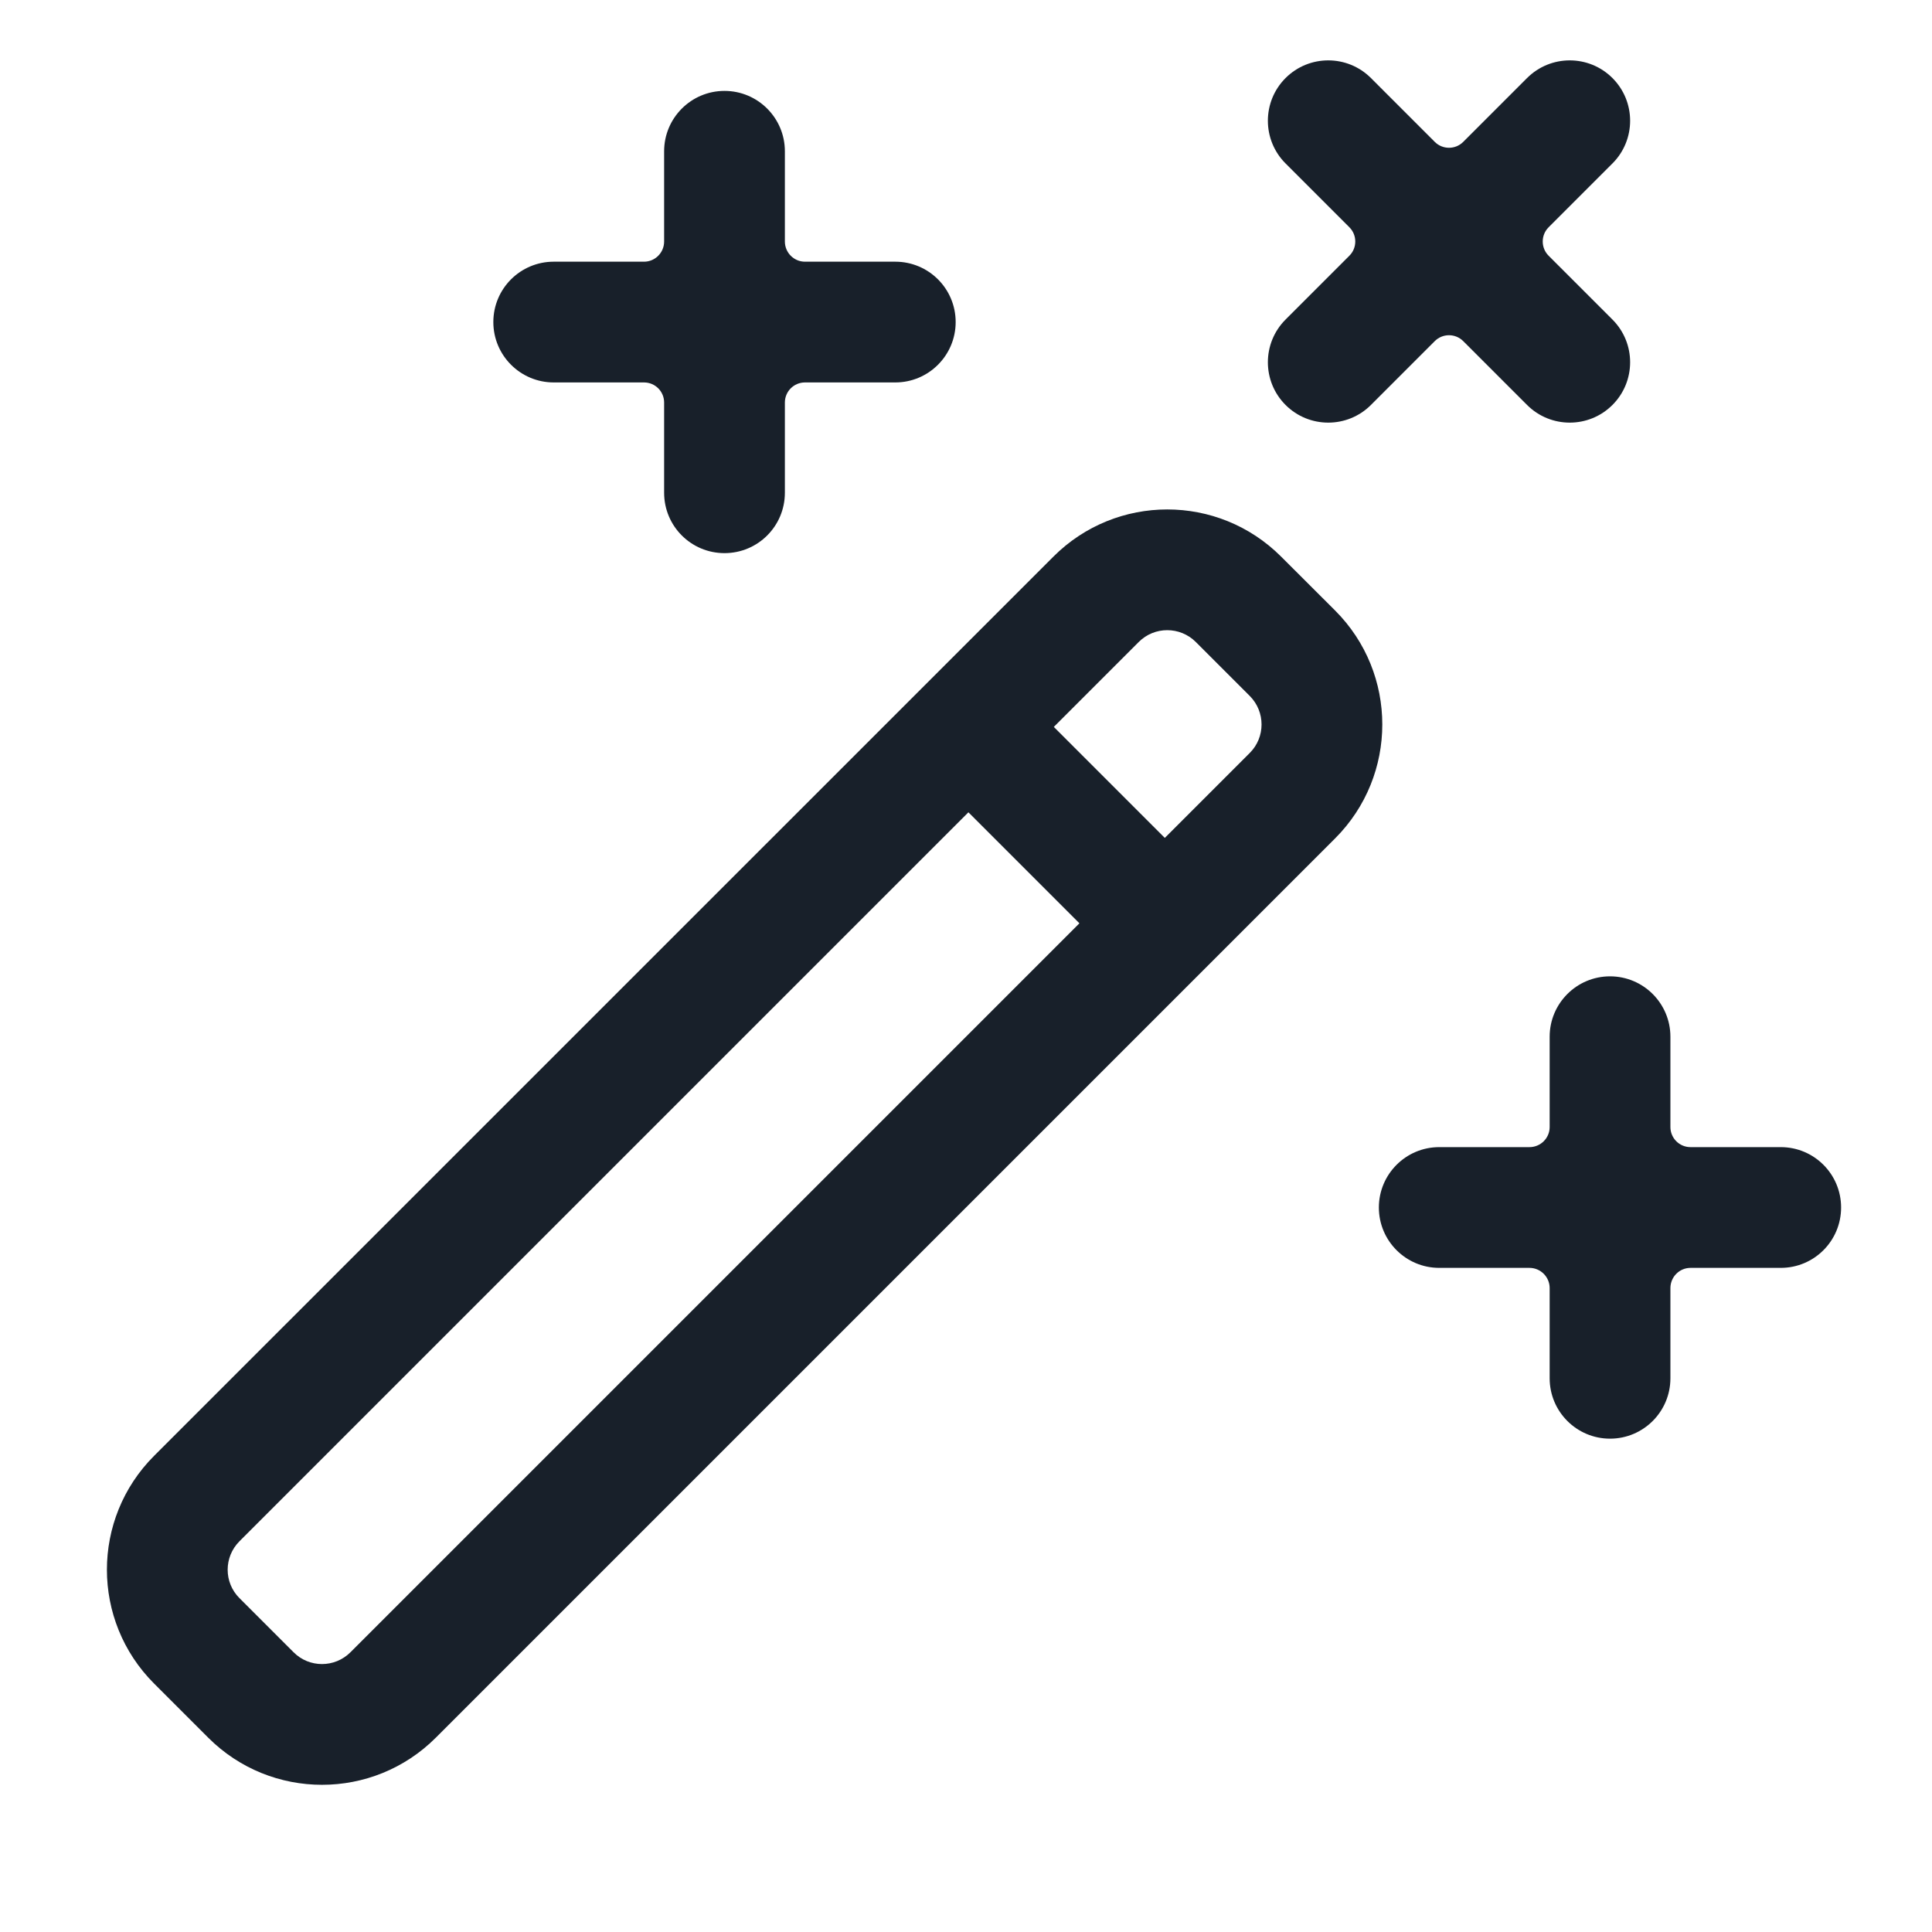 <svg width="20" height="20" viewBox="0 0 20 20" fill="none" xmlns="http://www.w3.org/2000/svg">
<path fill-rule="evenodd" clip-rule="evenodd" d="M13.308 0.808C13.552 0.564 13.948 0.564 14.192 0.808L14.853 1.469C14.934 1.55 15.066 1.55 15.147 1.469L15.808 0.808C16.052 0.564 16.448 0.564 16.692 0.808C16.936 1.052 16.936 1.448 16.692 1.692L16.031 2.353C15.95 2.434 15.95 2.566 16.031 2.647L16.692 3.308C16.936 3.552 16.936 3.948 16.692 4.192C16.448 4.436 16.052 4.436 15.808 4.192L15.147 3.531C15.066 3.45 14.934 3.45 14.853 3.531L14.192 4.192C13.948 4.436 13.552 4.436 13.308 4.192C13.064 3.948 13.064 3.552 13.308 3.308L13.969 2.647C14.05 2.566 14.05 2.434 13.969 2.353L13.308 1.692C13.064 1.448 13.064 1.052 13.308 0.808ZM8.125 1.566C8.125 1.221 7.845 0.941 7.5 0.941C7.155 0.941 6.875 1.221 6.875 1.566V2.5C6.875 2.615 6.782 2.709 6.667 2.709H5.732C5.387 2.709 5.107 2.988 5.107 3.334C5.107 3.679 5.387 3.959 5.732 3.959L6.667 3.959C6.782 3.959 6.875 4.052 6.875 4.167V5.101C6.875 5.447 7.155 5.726 7.5 5.726C7.845 5.726 8.125 5.447 8.125 5.101L8.125 4.167C8.125 4.052 8.218 3.959 8.333 3.959H9.268C9.613 3.959 9.893 3.679 9.893 3.334C9.893 2.988 9.613 2.709 9.268 2.709L8.333 2.709C8.218 2.709 8.125 2.615 8.125 2.5V1.566ZM10.025 8.409L11.174 9.558L3.628 17.104C3.465 17.267 3.201 17.267 3.039 17.104L2.479 16.544C2.316 16.382 2.316 16.118 2.479 15.955L10.025 8.409ZM2.155 17.988C2.806 18.639 3.861 18.639 4.512 17.988L13.822 8.678C14.472 8.027 14.472 6.972 13.822 6.321L13.262 5.762C12.611 5.111 11.556 5.111 10.905 5.762L1.595 15.071C0.944 15.722 0.944 16.777 1.595 17.428L2.155 17.988ZM12.938 7.794L12.058 8.674L10.909 7.525L11.789 6.645C11.951 6.483 12.215 6.483 12.378 6.645L12.938 7.205C13.1 7.368 13.1 7.632 12.938 7.794ZM17.292 10.732C17.292 10.387 17.012 10.107 16.667 10.107C16.322 10.107 16.042 10.387 16.042 10.732V11.667C16.042 11.782 15.948 11.875 15.833 11.875H14.899C14.554 11.875 14.274 12.155 14.274 12.5C14.274 12.845 14.554 13.125 14.899 13.125H15.833C15.948 13.125 16.042 13.219 16.042 13.334V14.268C16.042 14.613 16.322 14.893 16.667 14.893C17.012 14.893 17.292 14.613 17.292 14.268L17.292 13.334C17.292 13.219 17.385 13.125 17.5 13.125H18.434C18.78 13.125 19.059 12.845 19.059 12.5C19.059 12.155 18.78 11.875 18.434 11.875H17.5C17.385 11.875 17.292 11.782 17.292 11.667V10.732Z" fill="#18202A"/>
</svg>
